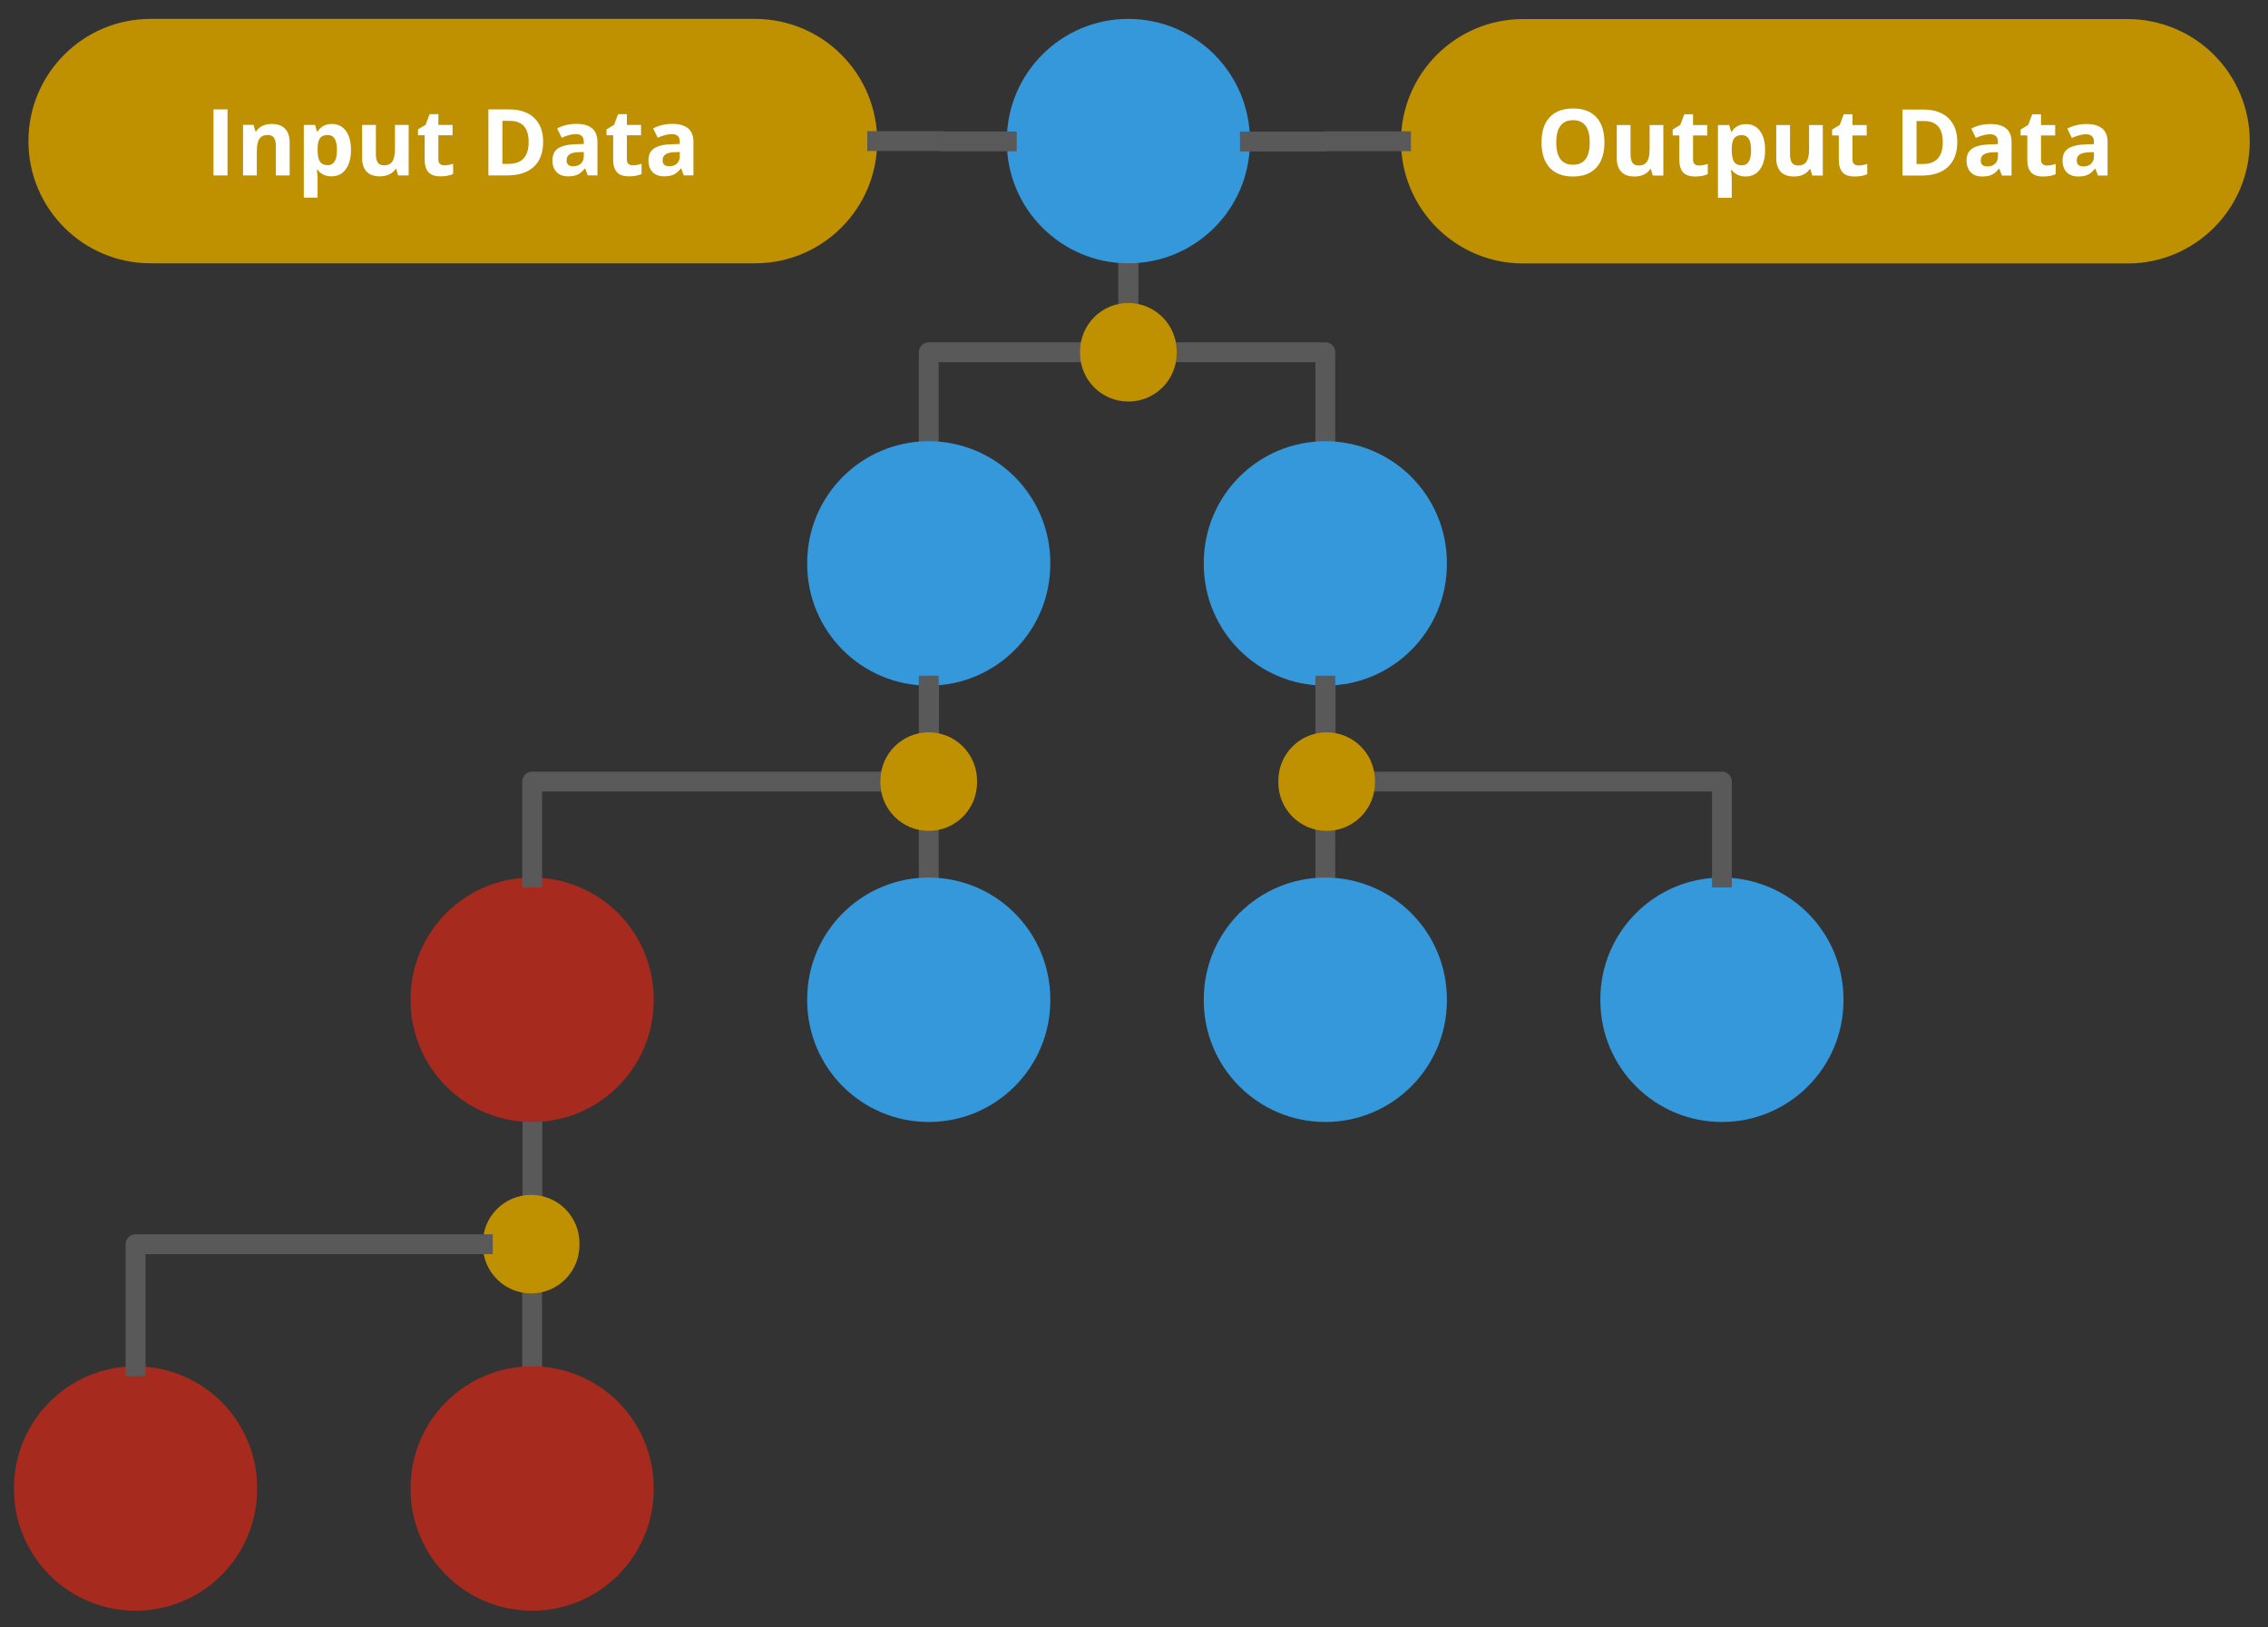 <svg version="1.1" viewBox="0.0 0.0 457.501 328.126" fill="none" stroke="none" stroke-linecap="square" stroke-miterlimit="10" xmlns:xlink="http://www.w3.org/1999/xlink" xmlns="http://www.w3.org/2000/svg"><rect x="0.0" y="0.0" width="457.501" height="328.126" fill="#333333" stroke="none"/><clipPath id="p.0"><path d="m0 0l457.501 0l0 328.126l-457.501 0l0 -328.126z" clip-rule="nonzero"/></clipPath><g clip-path="url(#p.0)"><path fill="#000000" fill-opacity="0.0" d="m0 0l457.501 0l0 328.126l-457.501 0z" fill-rule="evenodd"/><path fill="#000000" fill-opacity="0.0" d="m267.346 88.98l0 -17.94l-39.748 0l0 -17.934" fill-rule="evenodd"/><path stroke="#595959" stroke-width="4.0" stroke-linejoin="round" stroke-linecap="butt" d="m267.346 88.98l0 -17.94l-39.748 0l0 -17.934" fill-rule="evenodd"/><path fill="#bf9000" d="m5.735 28.455l0 0c0 -13.611 11.034 -24.646 24.646 -24.646l121.921 0c6.536 0 12.805 2.597 17.427 7.219c4.622 4.622 7.219 10.891 7.219 17.427l0 0l0 0c0 13.611 -11.034 24.646 -24.646 24.646l-121.921 0c-13.611 0 -24.646 -11.034 -24.646 -24.646z" fill-rule="evenodd"/><path fill="#ffffff" d="m43.066 35.375l0 -13.312l2.828 0l0 13.312l-2.828 0zm15.364 0l-2.781 0l0 -5.953q0 -1.094 -0.391 -1.641q-0.391 -0.562 -1.25 -0.562q-1.156 0 -1.688 0.781q-0.516 0.781 -0.516 2.578l0 4.797l-2.781 0l0 -10.188l2.125 0l0.375 1.312l0.156 0q0.469 -0.75 1.281 -1.125q0.812 -0.375 1.844 -0.375q1.781 0 2.703 0.969q0.922 0.953 0.922 2.766l0 6.641zm8.449 0.188q-1.797 0 -2.812 -1.312l-0.141 0q0.141 1.281 0.141 1.484l0 4.125l-2.781 0l0 -14.672l2.266 0l0.391 1.328l0.125 0q0.969 -1.516 2.891 -1.516q1.797 0 2.812 1.391q1.031 1.391 1.031 3.875q0 1.625 -0.484 2.828q-0.469 1.203 -1.359 1.844q-0.875 0.625 -2.078 0.625zm-0.812 -8.344q-1.031 0 -1.516 0.641q-0.469 0.625 -0.484 2.094l0 0.297q0 1.641 0.484 2.359q0.484 0.703 1.547 0.703q1.875 0 1.875 -3.078q0 -1.516 -0.469 -2.266q-0.453 -0.75 -1.438 -0.75zm14.243 8.156l-0.375 -1.297l-0.141 0q-0.453 0.703 -1.281 1.094q-0.812 0.391 -1.859 0.391q-1.797 0 -2.703 -0.953q-0.906 -0.969 -0.906 -2.781l0 -6.641l2.781 0l0 5.953q0 1.094 0.391 1.656q0.391 0.547 1.25 0.547q1.156 0 1.672 -0.781q0.531 -0.781 0.531 -2.578l0 -4.797l2.766 0l0 10.188l-2.125 0zm9.34 -2.031q0.734 0 1.75 -0.312l0 2.062q-1.047 0.469 -2.547 0.469q-1.672 0 -2.438 -0.844q-0.75 -0.844 -0.75 -2.531l0 -4.906l-1.344 0l0 -1.188l1.531 -0.922l0.812 -2.156l1.766 0l0 2.172l2.859 0l0 2.094l-2.859 0l0 4.906q0 0.594 0.328 0.875q0.344 0.281 0.891 0.281zm19.913 -4.75q0 3.281 -1.875 5.031q-1.859 1.75 -5.391 1.75l-3.781 0l0 -13.312l4.188 0q3.266 0 5.062 1.719q1.797 1.719 1.797 4.812zm-2.922 0.062q0 -4.281 -3.797 -4.281l-1.5 0l0 8.672l1.219 0q4.078 0 4.078 -4.391zm11.935 6.719l-0.531 -1.391l-0.078 0q-0.703 0.891 -1.453 1.234q-0.734 0.344 -1.922 0.344q-1.469 0 -2.312 -0.844q-0.844 -0.844 -0.844 -2.391q0 -1.625 1.125 -2.391q1.141 -0.766 3.438 -0.844l1.766 -0.062l0 -0.438q0 -1.547 -1.594 -1.547q-1.219 0 -2.859 0.734l-0.922 -1.875q1.75 -0.922 3.891 -0.922q2.047 0 3.141 0.891q1.094 0.891 1.094 2.719l0 6.781l-1.938 0zm-0.812 -4.719l-1.078 0.031q-1.219 0.047 -1.812 0.453q-0.578 0.391 -0.578 1.203q0 1.188 1.344 1.188q0.969 0 1.547 -0.547q0.578 -0.562 0.578 -1.484l0 -0.844zm9.909 2.688q0.734 0 1.75 -0.312l0 2.062q-1.047 0.469 -2.547 0.469q-1.672 0 -2.438 -0.844q-0.75 -0.844 -0.75 -2.531l0 -4.906l-1.344 0l0 -1.188l1.531 -0.922l0.812 -2.156l1.766 0l0 2.172l2.859 0l0 2.094l-2.859 0l0 4.906q0 0.594 0.328 0.875q0.344 0.281 0.891 0.281zm10.27 2.031l-0.531 -1.391l-0.078 0q-0.703 0.891 -1.453 1.234q-0.734 0.344 -1.922 0.344q-1.469 0 -2.312 -0.844q-0.844 -0.844 -0.844 -2.391q0 -1.625 1.125 -2.391q1.141 -0.766 3.438 -0.844l1.766 -0.062l0 -0.438q0 -1.547 -1.594 -1.547q-1.219 0 -2.859 0.734l-0.922 -1.875q1.75 -0.922 3.891 -0.922q2.047 0 3.141 0.891q1.094 0.891 1.094 2.719l0 6.781l-1.938 0zm-0.812 -4.719l-1.078 0.031q-1.219 0.047 -1.812 0.453q-0.578 0.391 -0.578 1.203q0 1.188 1.344 1.188q0.969 0 1.547 -0.547q0.578 -0.562 0.578 -1.484l0 -0.844z" fill-rule="nonzero"/><path fill="#bf9000" d="m282.609 28.488l0 0c0 -13.611 11.034 -24.646 24.646 -24.646l121.921 0c6.536 0 12.805 2.597 17.427 7.219c4.622 4.622 7.219 10.891 7.219 17.427l0 0l0 0c0 13.611 -11.034 24.646 -24.646 24.646l-121.921 0c-13.611 0 -24.646 -11.034 -24.646 -24.646z" fill-rule="evenodd"/><path fill="#ffffff" d="m323.648 28.736q0 3.297 -1.641 5.078q-1.641 1.781 -4.703 1.781q-3.062 0 -4.703 -1.781q-1.641 -1.781 -1.641 -5.109q0 -3.312 1.641 -5.062q1.656 -1.766 4.719 -1.766q3.078 0 4.703 1.766q1.625 1.766 1.625 5.094zm-9.719 0q0 2.219 0.844 3.359q0.844 1.125 2.531 1.125q3.375 0 3.375 -4.484q0 -4.5 -3.359 -4.5q-1.688 0 -2.547 1.141q-0.844 1.125 -0.844 3.359zm19.473 6.672l-0.375 -1.297l-0.141 0q-0.453 0.703 -1.281 1.094q-0.812 0.391 -1.859 0.391q-1.797 0 -2.703 -0.953q-0.906 -0.969 -0.906 -2.781l0 -6.641l2.781 0l0 5.953q0 1.094 0.391 1.656q0.391 0.547 1.25 0.547q1.156 0 1.672 -0.781q0.531 -0.781 0.531 -2.578l0 -4.797l2.766 0l0 10.188l-2.125 0zm9.34 -2.031q0.734 0 1.75 -0.312l0 2.062q-1.047 0.469 -2.547 0.469q-1.672 0 -2.438 -0.844q-0.75 -0.844 -0.75 -2.531l0 -4.906l-1.344 0l0 -1.188l1.531 -0.922l0.812 -2.156l1.766 0l0 2.172l2.859 0l0 2.094l-2.859 0l0 4.906q0 0.594 0.328 0.875q0.344 0.281 0.891 0.281zm9.395 2.219q-1.797 0 -2.812 -1.312l-0.141 0q0.141 1.281 0.141 1.484l0 4.125l-2.781 0l0 -14.672l2.266 0l0.391 1.328l0.125 0q0.969 -1.516 2.891 -1.516q1.797 0 2.812 1.391q1.031 1.391 1.031 3.875q0 1.625 -0.484 2.828q-0.469 1.203 -1.359 1.844q-0.875 0.625 -2.078 0.625zm-0.812 -8.344q-1.031 0 -1.516 0.641q-0.469 0.625 -0.484 2.094l0 0.297q0 1.641 0.484 2.359q0.484 0.703 1.547 0.703q1.875 0 1.875 -3.078q0 -1.516 -0.469 -2.266q-0.453 -0.75 -1.438 -0.75zm14.243 8.156l-0.375 -1.297l-0.141 0q-0.453 0.703 -1.281 1.094q-0.812 0.391 -1.859 0.391q-1.797 0 -2.703 -0.953q-0.906 -0.969 -0.906 -2.781l0 -6.641l2.781 0l0 5.953q0 1.094 0.391 1.656q0.391 0.547 1.25 0.547q1.156 0 1.672 -0.781q0.531 -0.781 0.531 -2.578l0 -4.797l2.766 0l0 10.188l-2.125 0zm9.34 -2.031q0.734 0 1.75 -0.312l0 2.062q-1.047 0.469 -2.547 0.469q-1.672 0 -2.438 -0.844q-0.75 -0.844 -0.75 -2.531l0 -4.906l-1.344 0l0 -1.188l1.531 -0.922l0.812 -2.156l1.766 0l0 2.172l2.859 0l0 2.094l-2.859 0l0 4.906q0 0.594 0.328 0.875q0.344 0.281 0.891 0.281zm19.913 -4.75q0 3.281 -1.875 5.031q-1.859 1.75 -5.391 1.75l-3.781 0l0 -13.312l4.188 0q3.266 0 5.062 1.719q1.797 1.719 1.797 4.812zm-2.922 0.062q0 -4.281 -3.797 -4.281l-1.5 0l0 8.672l1.219 0q4.078 0 4.078 -4.391zm11.935 6.719l-0.531 -1.391l-0.078 0q-0.703 0.891 -1.453 1.234q-0.734 0.344 -1.922 0.344q-1.469 0 -2.312 -0.844q-0.844 -0.844 -0.844 -2.391q0 -1.625 1.125 -2.391q1.141 -0.766 3.438 -0.844l1.766 -0.062l0 -0.438q0 -1.547 -1.594 -1.547q-1.219 0 -2.859 0.734l-0.922 -1.875q1.75 -0.922 3.891 -0.922q2.047 0 3.141 0.891q1.094 0.891 1.094 2.719l0 6.781l-1.938 0zm-0.812 -4.719l-1.078 0.031q-1.219 0.047 -1.812 0.453q-0.578 0.391 -0.578 1.203q0 1.188 1.344 1.188q0.969 0 1.547 -0.547q0.578 -0.562 0.578 -1.484l0 -0.844zm9.909 2.688q0.734 0 1.75 -0.312l0 2.062q-1.047 0.469 -2.547 0.469q-1.672 0 -2.438 -0.844q-0.75 -0.844 -0.75 -2.531l0 -4.906l-1.344 0l0 -1.188l1.531 -0.922l0.812 -2.156l1.766 0l0 2.172l2.859 0l0 2.094l-2.859 0l0 4.906q0 0.594 0.328 0.875q0.344 0.281 0.891 0.281zm10.27 2.031l-0.531 -1.391l-0.078 0q-0.703 0.891 -1.453 1.234q-0.734 0.344 -1.922 0.344q-1.469 0 -2.312 -0.844q-0.844 -0.844 -0.844 -2.391q0 -1.625 1.125 -2.391q1.141 -0.766 3.438 -0.844l1.766 -0.062l0 -0.438q0 -1.547 -1.594 -1.547q-1.219 0 -2.859 0.734l-0.922 -1.875q1.75 -0.922 3.891 -0.922q2.047 0 3.141 0.891q1.094 0.891 1.094 2.719l0 6.781l-1.938 0zm-0.812 -4.719l-1.078 0.031q-1.219 0.047 -1.812 0.453q-0.578 0.391 -0.578 1.203q0 1.188 1.344 1.188q0.969 0 1.547 -0.547q0.578 -0.562 0.578 -1.484l0 -0.844z" fill-rule="nonzero"/><path fill="#000000" fill-opacity="0.0" d="m187.346 176.98l0 -19.354l0.063 0l0 -19.354" fill-rule="evenodd"/><path stroke="#595959" stroke-width="4.0" stroke-linejoin="round" stroke-linecap="butt" d="m187.346 176.98l0 -19.354l0.063 0l0 -19.354" fill-rule="evenodd"/><path fill="#000000" fill-opacity="0.0" d="m267.346 176.98l0 -19.354l0.063 0l0 -19.354" fill-rule="evenodd"/><path stroke="#595959" stroke-width="4.0" stroke-linejoin="round" stroke-linecap="butt" d="m267.346 176.98l0 -19.354l0.063 0l0 -19.354" fill-rule="evenodd"/><path fill="#000000" fill-opacity="0.0" d="m187.346 88.98l0 -17.94l40.252 0l0 -17.934" fill-rule="evenodd"/><path stroke="#595959" stroke-width="4.0" stroke-linejoin="round" stroke-linecap="butt" d="m187.346 88.98l0 -17.94l40.252 0l0 -17.934" fill-rule="evenodd"/><path fill="#3498db" d="m242.827 201.5l0 0c0 -13.542 10.978 -24.52 24.52 -24.52l0 0l0 0c6.503 0 12.74 2.583 17.338 7.182c4.598 4.598 7.182 10.835 7.182 17.338l0 0.252l0 0c0 13.542 -10.978 24.52 -24.52 24.52l0 0l0 0c-13.542 0 -24.52 -10.978 -24.52 -24.52z" fill-rule="evenodd"/><path fill="#3498db" d="m162.827 201.5l0 0c0 -13.542 10.978 -24.52 24.52 -24.52l0 0l0 0c6.503 0 12.74 2.583 17.338 7.182c4.598 4.598 7.182 10.835 7.182 17.338l0 0.252l0 0c0 13.542 -10.978 24.52 -24.52 24.52l0 0l0 0c-13.542 0 -24.52 -10.978 -24.52 -24.52z" fill-rule="evenodd"/><path fill="#3498db" d="m242.827 113.5l0 0c0 -13.542 10.978 -24.52 24.52 -24.52l0 0l0 0c6.503 0 12.74 2.583 17.338 7.182c4.598 4.598 7.182 10.835 7.182 17.338l0 0.252l0 0c0 13.542 -10.978 24.52 -24.52 24.52l0 0l0 0c-13.542 0 -24.52 -10.978 -24.52 -24.52z" fill-rule="evenodd"/><path fill="#3498db" d="m162.827 113.5l0 0c0 -13.542 10.978 -24.52 24.52 -24.52l0 0l0 0c6.503 0 12.74 2.583 17.338 7.182c4.598 4.598 7.182 10.835 7.182 17.338l0 0.252l0 0c0 13.542 -10.978 24.52 -24.52 24.52l0 0l0 0c-13.542 0 -24.52 -10.978 -24.52 -24.52z" fill-rule="evenodd"/><path fill="#000000" fill-opacity="0.0" d="m107.346 275.545l0 -24.636l0.063 0l0 -24.624" fill-rule="evenodd"/><path stroke="#595959" stroke-width="4.0" stroke-linejoin="round" stroke-linecap="butt" d="m107.346 275.545l0 -24.636l0.063 0l0 -24.624" fill-rule="evenodd"/><path fill="#3498db" d="m203.094 28.329l0 0c0 -13.542 10.978 -24.52 24.52 -24.52l0 0l0 0c6.503 0 12.74 2.583 17.338 7.182c4.598 4.598 7.182 10.835 7.182 17.338l0 0.252l0 0c0 13.542 -10.978 24.52 -24.52 24.52l0 0l0 0c-13.542 0 -24.52 -10.978 -24.52 -24.52z" fill-rule="evenodd"/><path fill="#a72a1e" d="m82.827 201.5l0 0c0 -13.542 10.978 -24.52 24.52 -24.52l0 0l0 0c6.503 0 12.74 2.583 17.338 7.182c4.598 4.598 7.182 10.835 7.182 17.338l0 0.252l0 0c0 13.542 -10.978 24.52 -24.52 24.52l0 0l0 0c-13.542 0 -24.52 -10.978 -24.52 -24.52z" fill-rule="evenodd"/><path fill="#3498db" d="m322.827 201.5l0 0c0 -13.542 10.978 -24.52 24.52 -24.52l0 0l0 0c6.503 0 12.74 2.583 17.338 7.182c4.598 4.598 7.182 10.835 7.182 17.338l0 0.252l0 0c0 13.542 -10.978 24.52 -24.52 24.52l0 0l0 0c-13.542 0 -24.52 -10.978 -24.52 -24.52z" fill-rule="evenodd"/><path fill="#000000" fill-opacity="0.0" d="m107.346 176.98l0 -19.354l80 0l0 -19.354" fill-rule="evenodd"/><path stroke="#595959" stroke-width="4.0" stroke-linejoin="round" stroke-linecap="butt" d="m107.346 176.98l0 -19.354l80 0l0 -19.354" fill-rule="evenodd"/><path fill="#000000" fill-opacity="0.0" d="m176.947 28.455l13.073 0l0 0.063l13.068 0" fill-rule="evenodd"/><path stroke="#595959" stroke-width="4.0" stroke-linejoin="round" stroke-linecap="butt" d="m176.947 28.455l13.073 0l0 0.063l13.068 0" fill-rule="evenodd"/><path fill="#000000" fill-opacity="0.0" d="m282.609 28.488l-15.238 0l0 0.063l-15.25 0" fill-rule="evenodd"/><path stroke="#595959" stroke-width="4.0" stroke-linejoin="round" stroke-linecap="butt" d="m282.609 28.488l-15.238 0l0 0.063l-15.25 0" fill-rule="evenodd"/><path fill="#bf9000" d="m217.866 70.856l0 0c0 -5.384 4.364 -9.748 9.748 -9.748l0 0l0 0c2.585 0 5.065 1.027 6.893 2.855c1.828 1.828 2.855 4.308 2.855 6.893l0 0.378l0 0c0 5.384 -4.364 9.748 -9.748 9.748l0 0l0 0c-5.384 0 -9.748 -4.364 -9.748 -9.748z" fill-rule="evenodd"/><path fill="#bf9000" d="m177.593 157.438l0 0c0 -5.384 4.364 -9.748 9.748 -9.748l0 0l0 0c2.585 0 5.065 1.027 6.893 2.855c1.828 1.828 2.855 4.308 2.855 6.893l0 0.378l0 0c0 5.384 -4.364 9.748 -9.748 9.748l0 0l0 0c-5.384 0 -9.748 -4.364 -9.748 -9.748z" fill-rule="evenodd"/><path fill="#000000" fill-opacity="0.0" d="m347.346 176.98l0 -19.354l-80.0 0l0 -19.354" fill-rule="evenodd"/><path stroke="#595959" stroke-width="4.0" stroke-linejoin="round" stroke-linecap="butt" d="m347.346 176.98l0 -19.354l-80.0 0l0 -19.354" fill-rule="evenodd"/><path fill="#bf9000" d="m257.866 157.438l0 0c0 -5.384 4.364 -9.748 9.748 -9.748l0 0l0 0c2.585 0 5.065 1.027 6.893 2.855c1.828 1.828 2.855 4.308 2.855 6.893l0 0.378l0 0c0 5.384 -4.364 9.748 -9.748 9.748l0 0l0 0c-5.384 0 -9.748 -4.364 -9.748 -9.748z" fill-rule="evenodd"/><path fill="#a72a1e" d="m2.827 300.064l0 0c0 -13.542 10.978 -24.52 24.52 -24.52l0 0l0 0c6.503 0 12.74 2.583 17.338 7.182c4.598 4.598 7.182 10.835 7.182 17.338l0 0.252l0 0c0 13.542 -10.978 24.52 -24.52 24.52l0 0l0 0c-13.542 0 -24.52 -10.978 -24.52 -24.52z" fill-rule="evenodd"/><path fill="#a72a1e" d="m82.827 300.064l0 0c0 -13.542 10.978 -24.52 24.52 -24.52l0 0l0 0c6.503 0 12.74 2.583 17.338 7.182c4.598 4.598 7.182 10.835 7.182 17.338l0 0.252l0 0c0 13.542 -10.978 24.52 -24.52 24.52l0 0l0 0c-13.542 0 -24.52 -10.978 -24.52 -24.52z" fill-rule="evenodd"/><path fill="#bf9000" d="m97.394 250.719l0 0c0 -5.384 4.364 -9.748 9.748 -9.748l0 0l0 0c2.585 0 5.065 1.027 6.893 2.855c1.828 1.828 2.855 4.308 2.855 6.893l0 0.378l0 0c0 5.384 -4.364 9.748 -9.748 9.748l0 0l0 0c-5.384 0 -9.748 -4.364 -9.748 -9.748z" fill-rule="evenodd"/><path fill="#000000" fill-opacity="0.0" d="m27.346 275.545l0 -24.63l70.047 0" fill-rule="evenodd"/><path stroke="#595959" stroke-width="4.0" stroke-linejoin="round" stroke-linecap="butt" d="m27.346 275.545l0 -24.63l70.047 0" fill-rule="evenodd"/></g></svg>